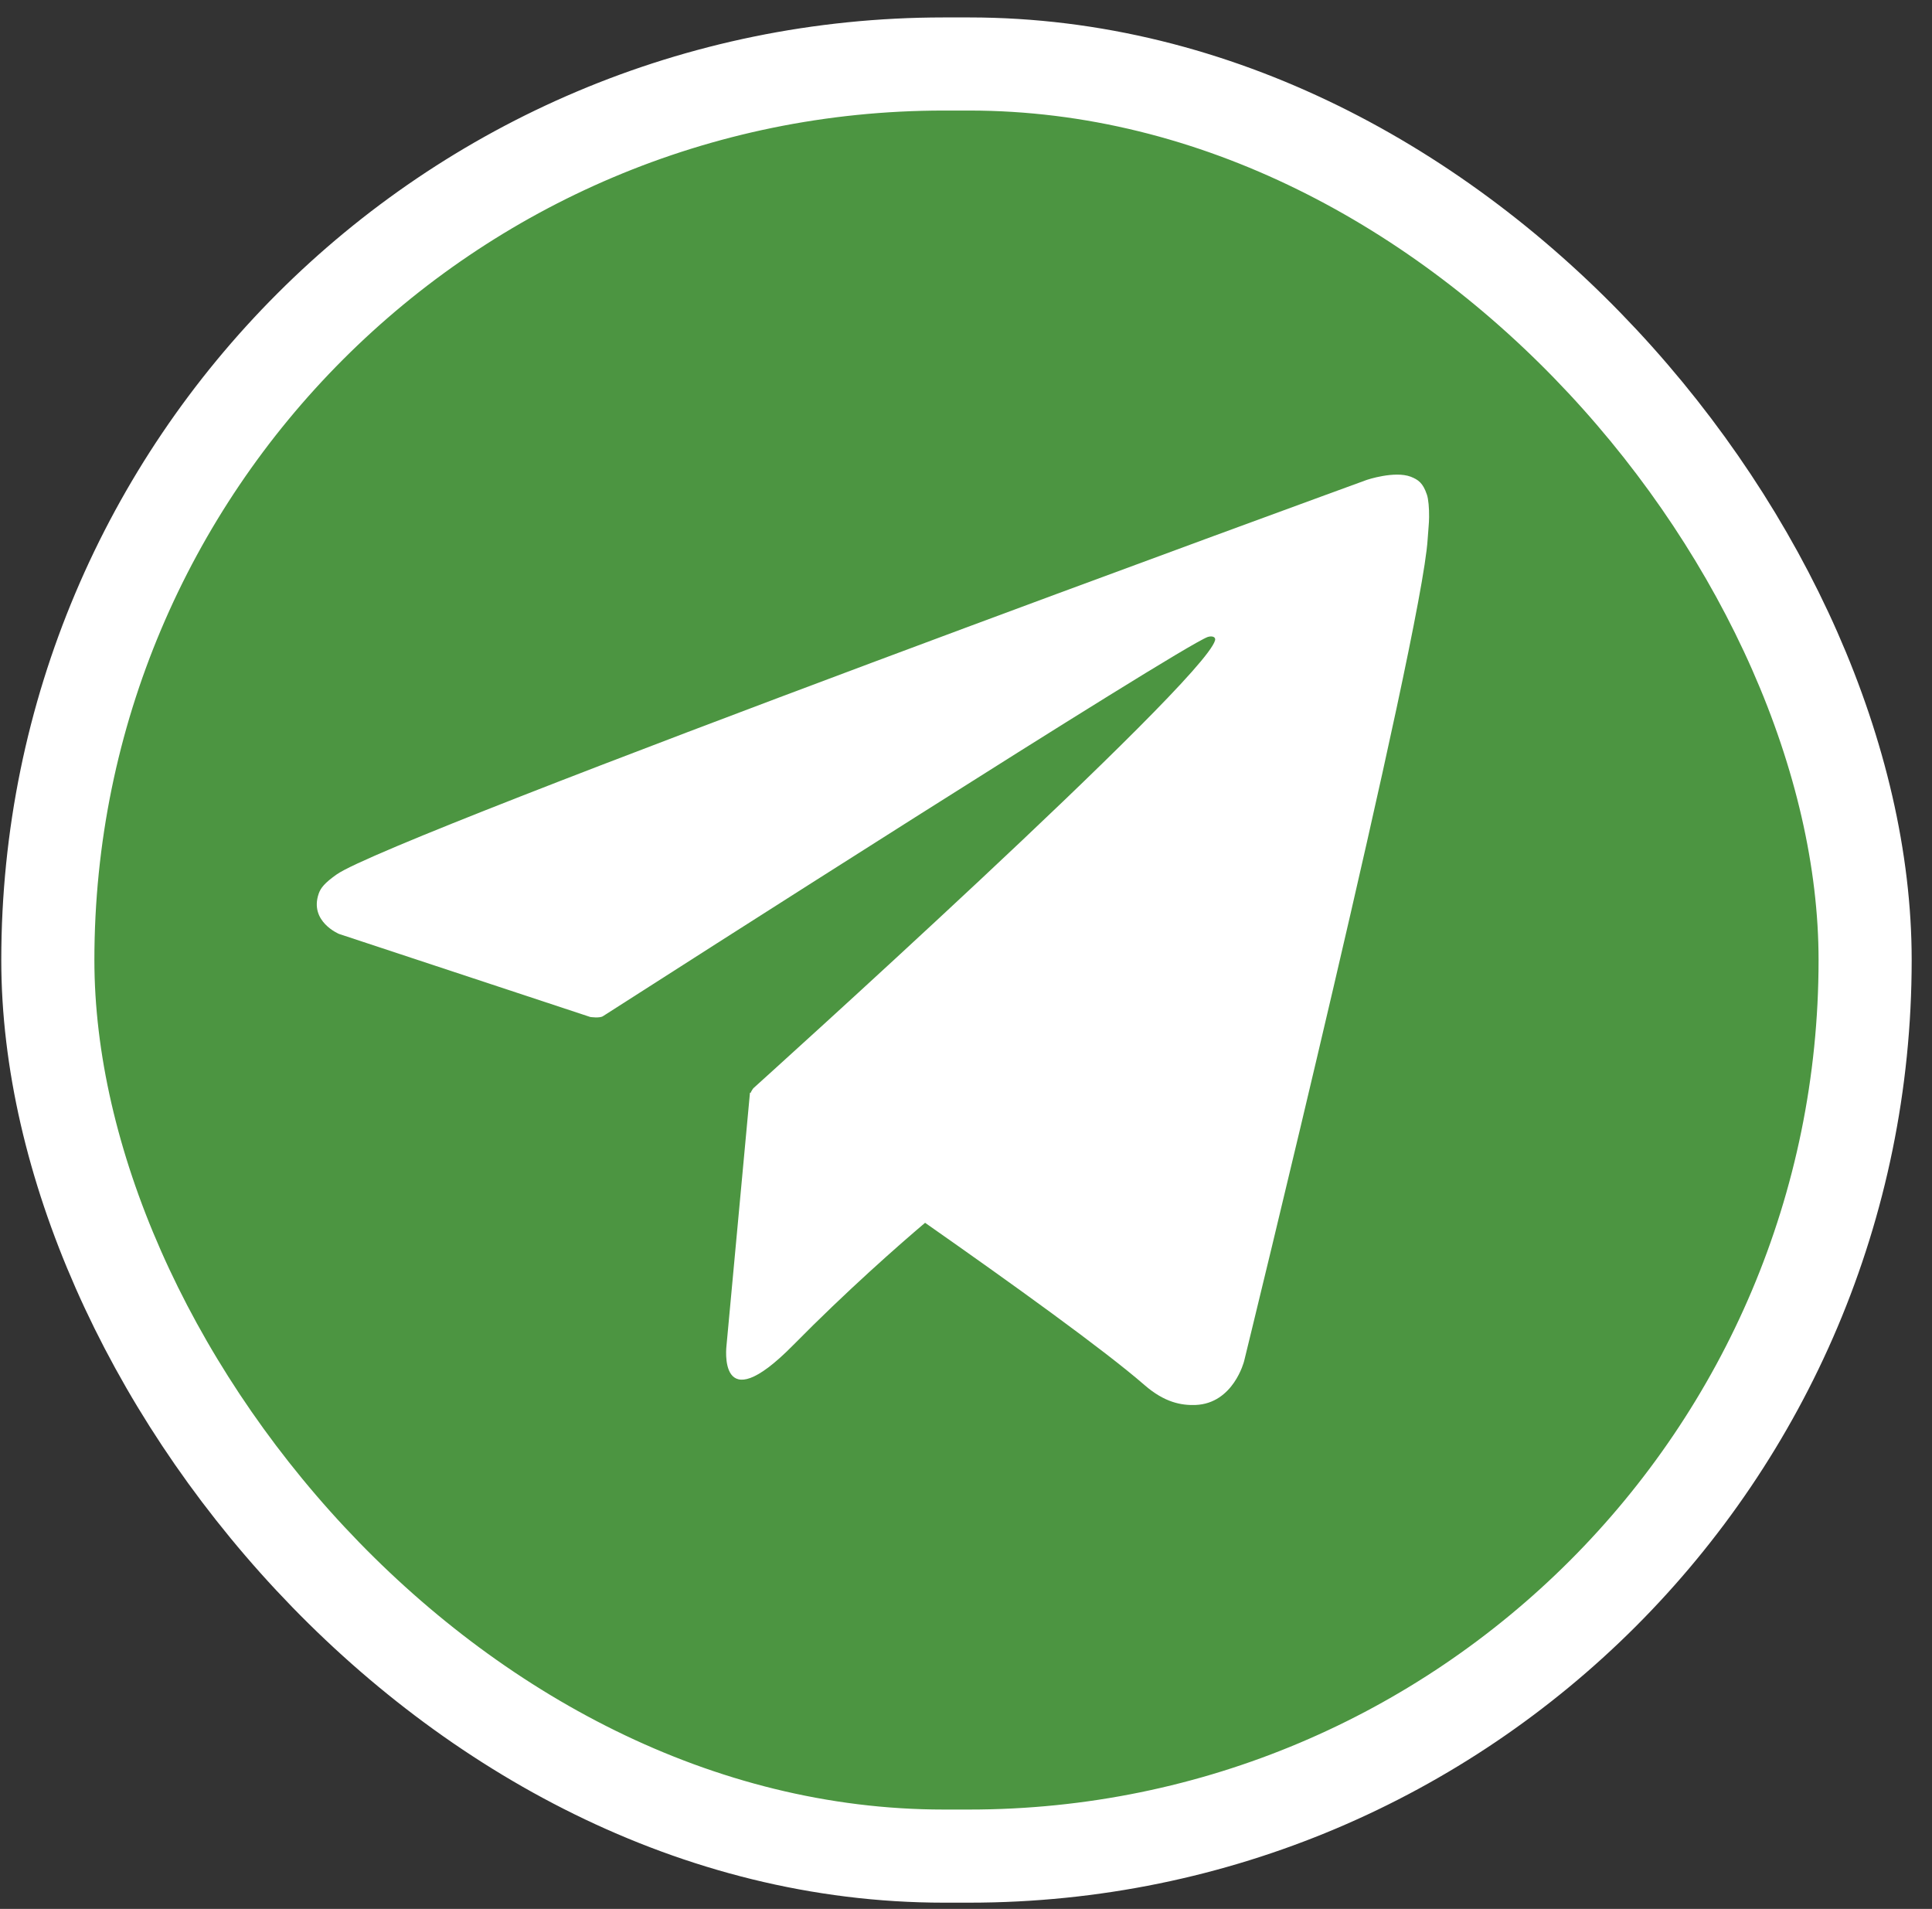 <svg width="83" height="82" viewBox="0 0 83 82" fill="none" xmlns="http://www.w3.org/2000/svg">
<rect x="0" y="0" width="83" height="82" fill="#333333" stroke="none"/>
<rect x="2.055" y="2.749" width="78.072" height="76.983" rx="38.492" fill="#4C9541" stroke="white" stroke-width="4"/>
<path d="M61.302 21.252C61.131 20.74 60.926 20.606 60.607 20.478C59.909 20.215 58.726 20.612 58.726 20.612C58.726 20.612 16.856 35.873 14.464 37.562C13.949 37.926 13.777 38.141 13.691 38.39C13.278 39.588 14.566 40.119 14.566 40.119L25.358 43.686C25.358 43.686 25.76 43.746 25.903 43.652C28.358 42.077 50.604 27.839 51.887 27.361C52.089 27.301 52.239 27.368 52.199 27.509C51.685 29.34 32.364 46.747 32.364 46.747C32.364 46.747 32.291 46.842 32.244 46.949L32.219 46.936L31.212 57.789C31.212 57.789 30.79 61.113 34.069 57.789C36.383 55.441 38.622 53.476 39.742 52.527C43.453 55.125 47.447 57.998 49.17 59.498C50.036 60.252 50.76 60.373 51.356 60.353C52.992 60.292 53.448 58.469 53.448 58.469C53.448 58.469 61.078 27.334 61.333 23.163C61.358 22.752 61.393 22.497 61.395 22.214C61.4 21.824 61.364 21.433 61.302 21.252Z" fill="white"/>
</svg>
